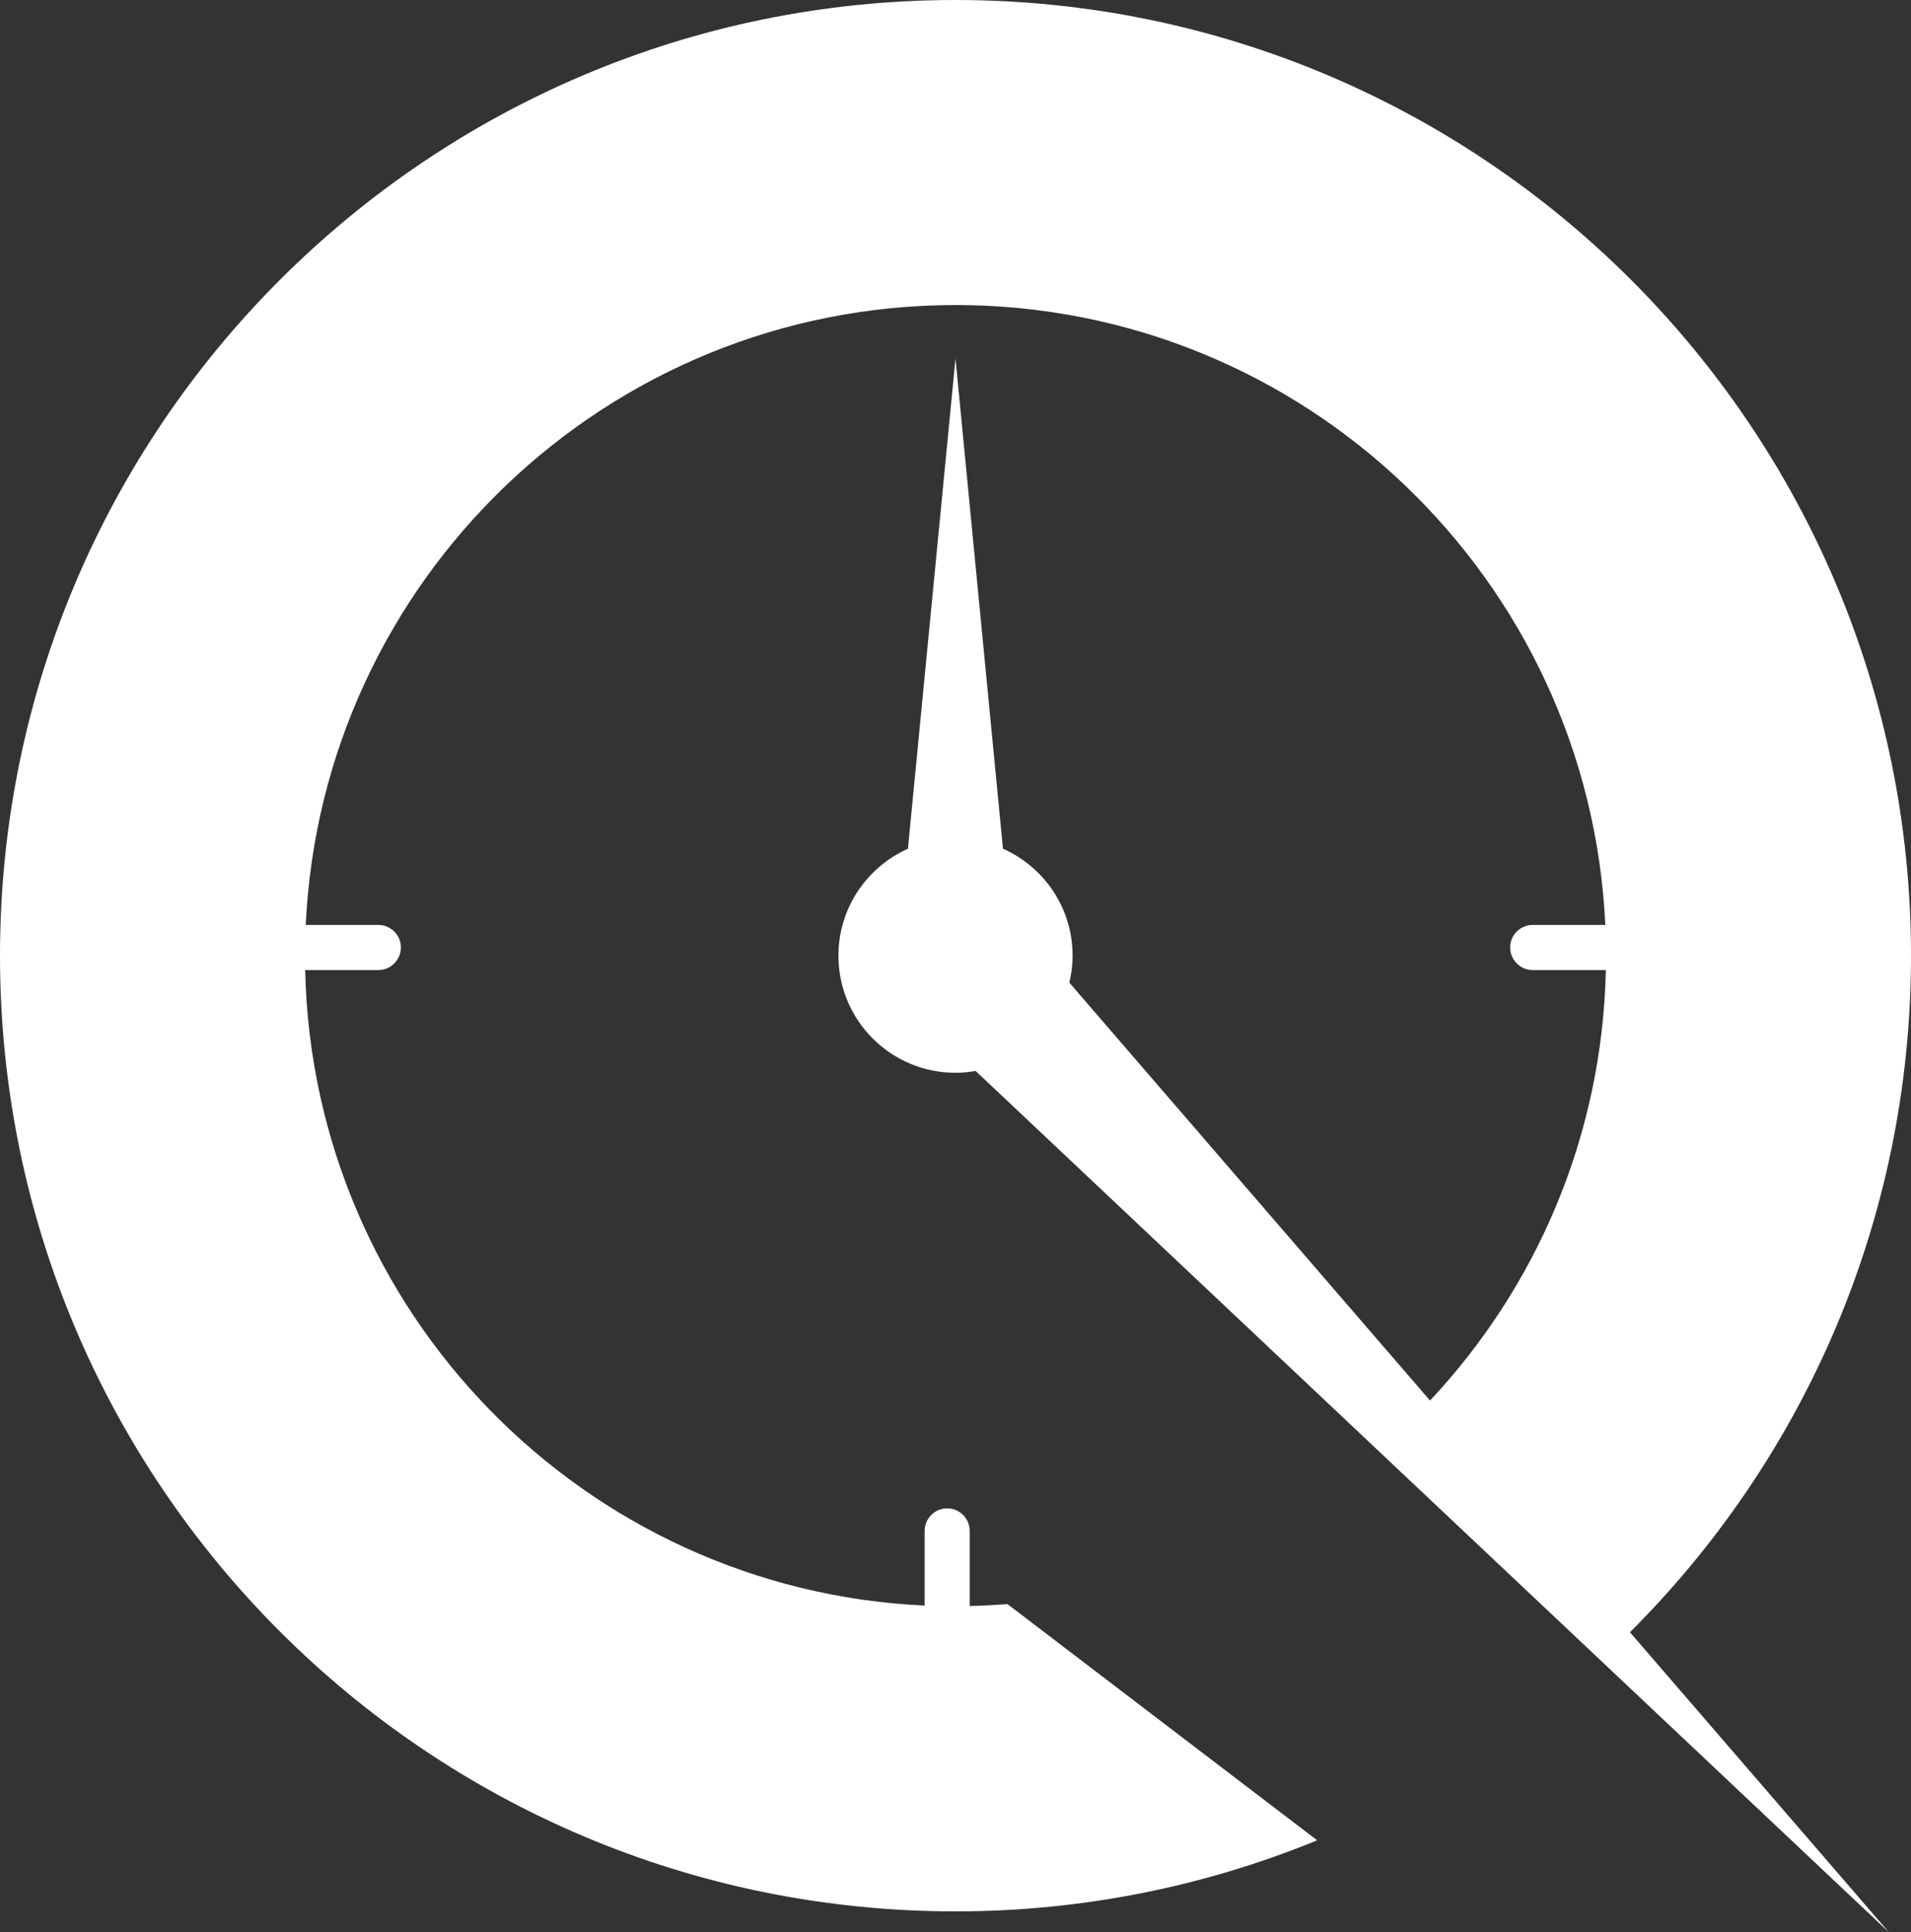 <?xml version="1.0" encoding="utf-8"?>
<svg width="1006.59px" height="1017.64px" viewBox="0 0 1006.59 1017.64" version="1.1" xmlns:xlink="http://www.w3.org/1999/xlink" xmlns="http://www.w3.org/2000/svg">
  <rect x="0" y="0" width="1006.59" height="1017.64" fill="#333333" stroke="none"/>
  <path d="M528.3 446.96L503.29 188.8L478.24 446.99C456.68 456.6 441.63 478.18 441.63 503.3C441.63 537.36 469.24 564.97 503.3 564.97C506.92 564.97 510.45 564.6 513.89 564L994.99 1017.64L858.55 859.59C949.94 768.48 1006.59 642.55 1006.59 503.31C1006.59 225.33 781.26 0 503.3 0C225.34 0 0 225.33 0 503.3C0 781.27 225.33 1006.6 503.3 1006.6C570.74 1006.6 635.03 993.24 693.8 969.18L530.67 844.77C524.09 845.29 517.45 845.61 510.78 845.78L510.78 806.24C510.78 799.69 505.45 794.36 498.91 794.36C492.37 794.36 487.04 799.69 487.04 806.24L487.04 845.56C307.85 837.19 164.65 691.18 160.75 510.86L199.29 510.86C205.84 510.86 211.16 505.53 211.16 498.98C211.16 492.43 205.83 487.11 199.29 487.11L161.05 487.11C169.51 305.39 319.5 160.65 503.31 160.65C687.12 160.65 837.11 305.39 845.57 487.11L807.32 487.11C800.77 487.11 795.45 492.44 795.45 498.98C795.45 505.52 800.77 510.86 807.32 510.86L845.86 510.86C843.96 598.52 809.11 678.02 753.24 737.58L563.27 517.51C564.35 512.94 564.98 508.2 564.98 503.31C564.98 478.16 549.91 456.57 528.32 446.97L528.3 446.96Z" id="Şekil" fill="#FFFFFF" stroke="none" />
</svg>